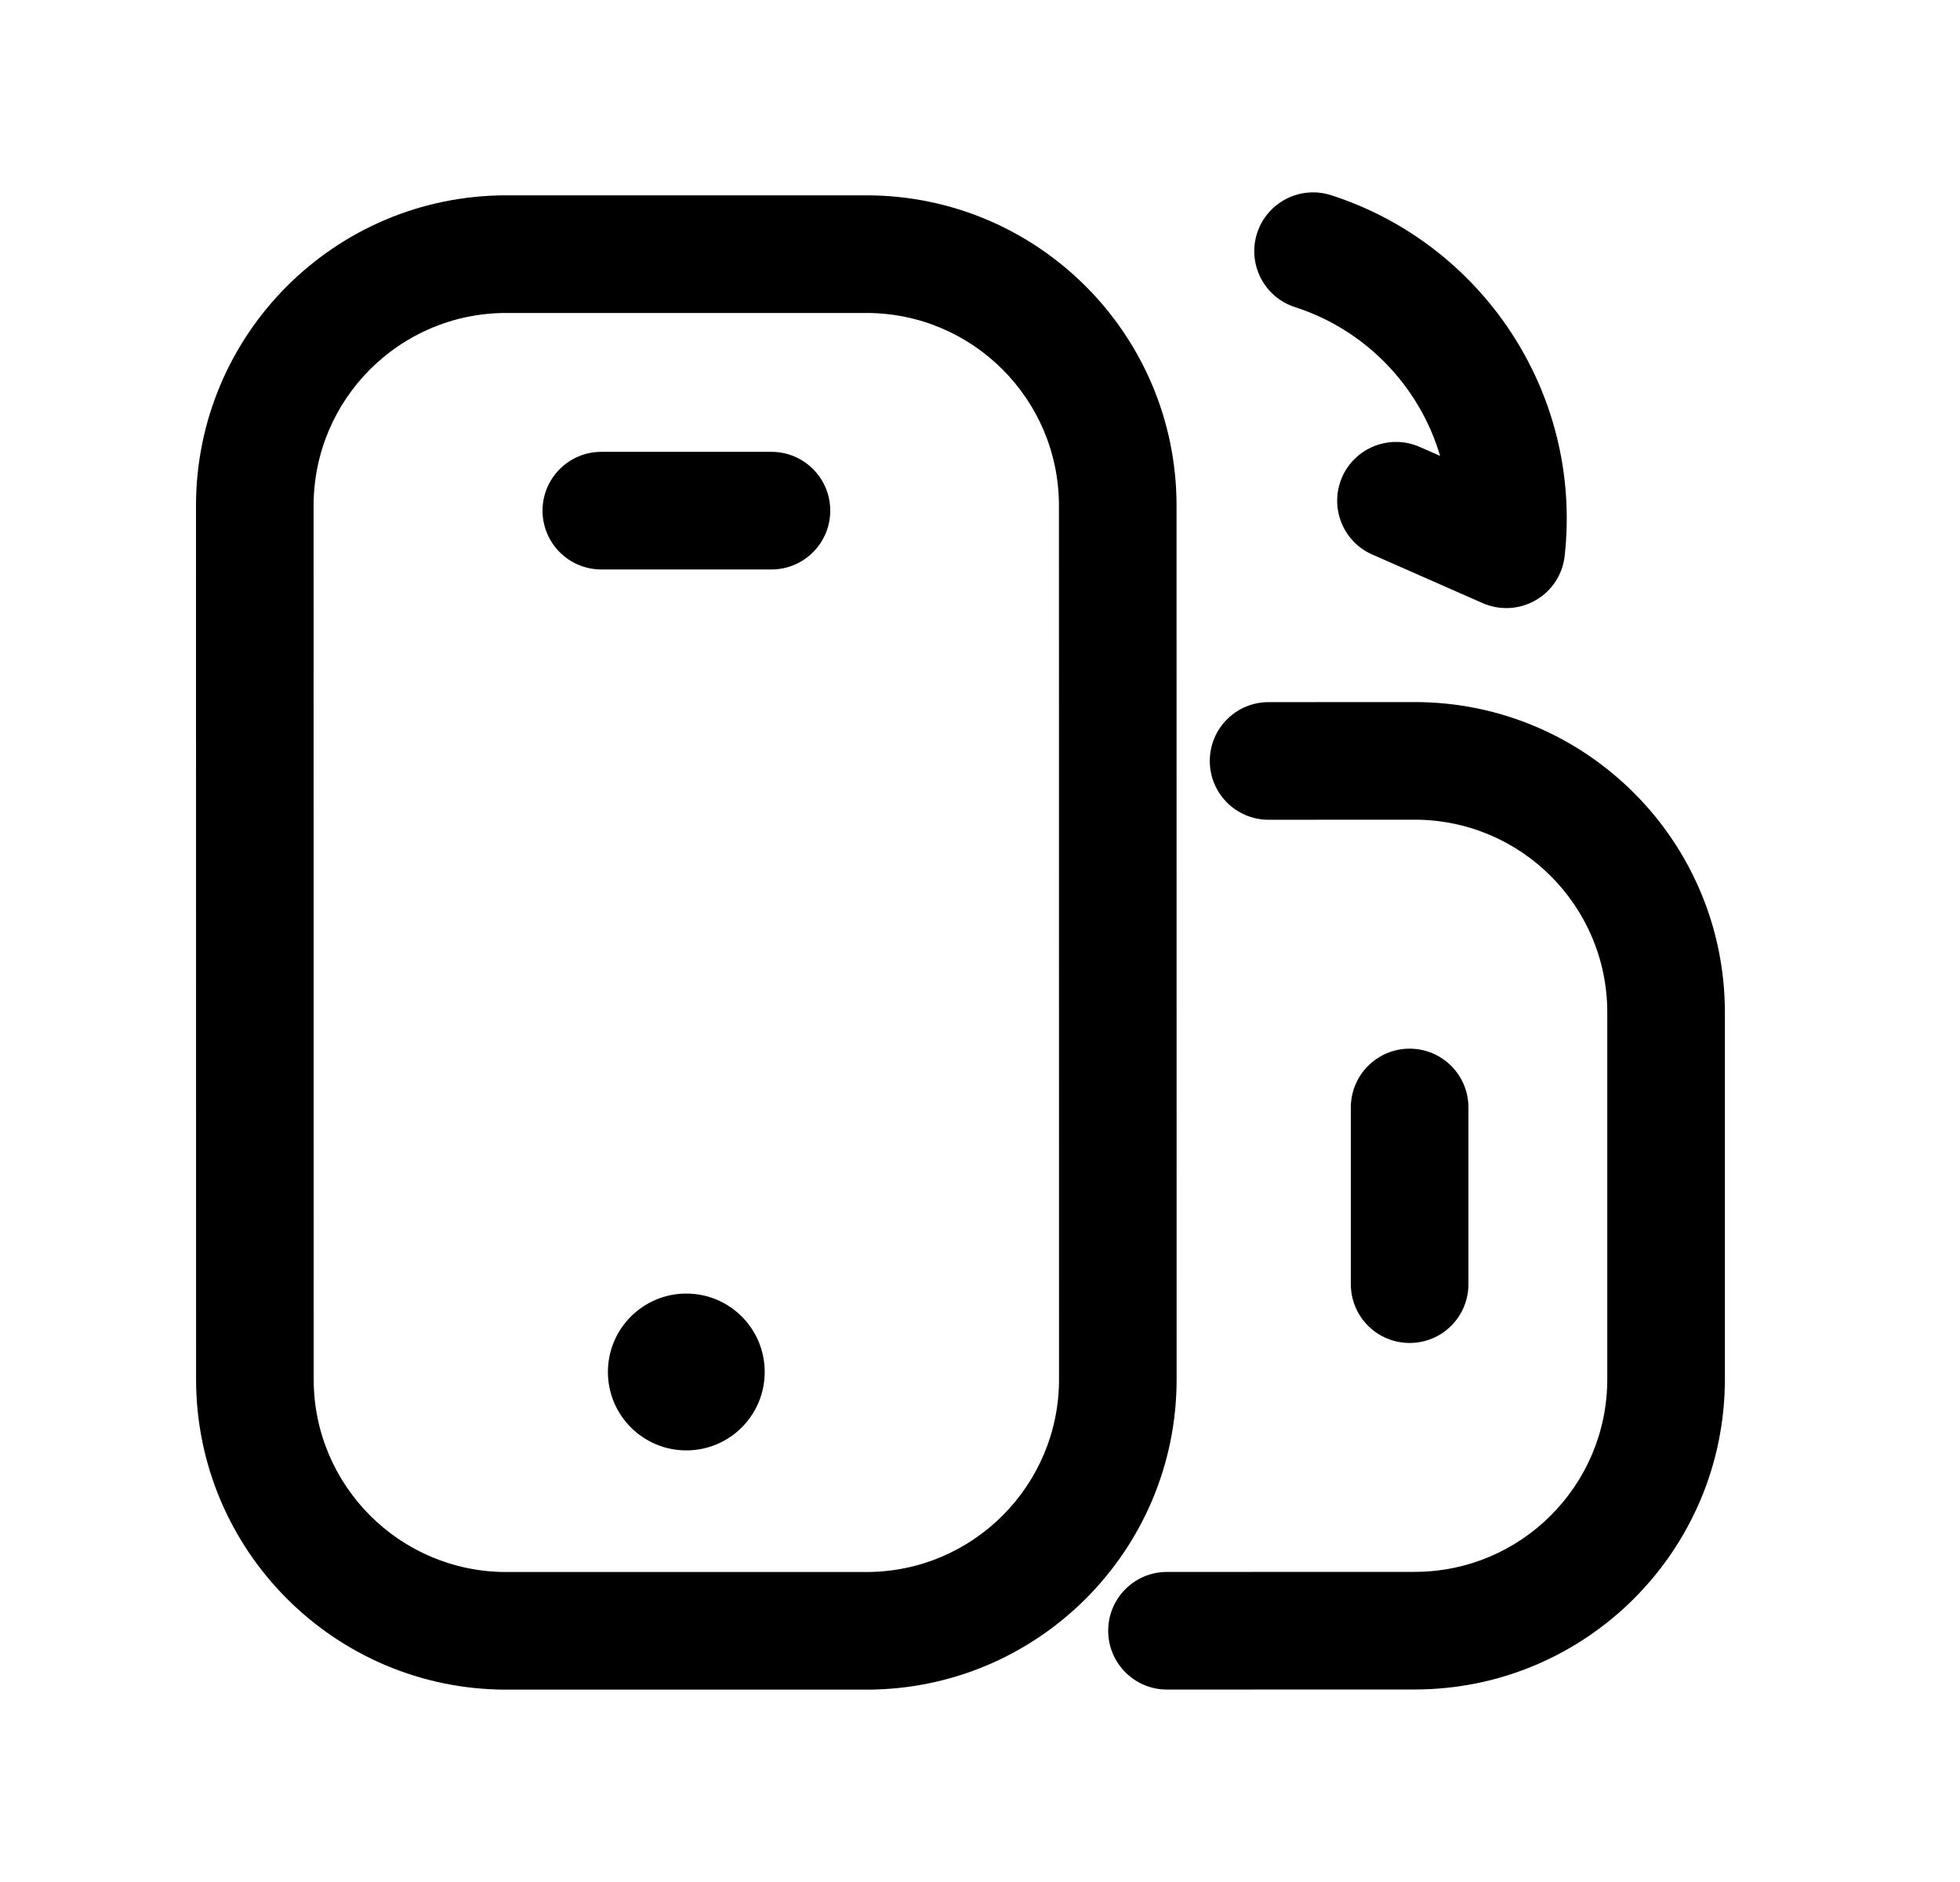 <svg width="25" height="24" viewBox="0 0 25 24" fill="none" xmlns="http://www.w3.org/2000/svg">
<path fill-rule="evenodd" clip-rule="evenodd" d="M2.5 6.45C2.5 4.263 4.272 2.491 6.458 2.491H11.049C13.235 2.491 15.007 4.263 15.007 6.449C15.007 6.449 15.007 6.449 15.007 6.449L15.008 17.589C15.008 19.775 13.236 21.547 11.05 21.547H6.459C4.273 21.547 2.501 19.775 2.501 17.589C2.501 17.589 2.501 17.589 2.501 17.589L2.5 6.45ZM4 6.45C4 6.45 4 6.45 4 6.45L4.001 17.589C4.001 18.946 5.101 20.047 6.459 20.047H11.05C12.408 20.047 13.508 18.946 13.508 17.589C13.508 17.589 13.508 17.589 13.508 17.589L13.507 6.449C13.507 5.092 12.407 3.991 11.049 3.991H6.458C5.1 3.991 4 5.091 4 6.45Z" fill="black"/>
<path fill-rule="evenodd" clip-rule="evenodd" d="M16.034 2.974C16.161 2.58 16.583 2.363 16.978 2.489C18.896 3.106 20.186 5.002 19.958 7.086C19.933 7.324 19.795 7.535 19.588 7.654C19.381 7.774 19.13 7.787 18.911 7.691L17.504 7.072C17.125 6.906 16.953 6.463 17.119 6.084C17.286 5.705 17.729 5.533 18.108 5.699L18.369 5.814C18.107 4.927 17.419 4.207 16.519 3.917C16.125 3.791 15.908 3.368 16.034 2.974Z" fill="black"/>
<path fill-rule="evenodd" clip-rule="evenodd" d="M18.043 8.953C20.229 8.953 22.001 10.725 22.001 12.911V17.587C22.001 19.773 20.229 21.545 18.044 21.545C18.044 21.545 18.044 21.545 18.044 21.545L14.885 21.546C14.471 21.546 14.135 21.21 14.135 20.796C14.135 20.382 14.47 20.046 14.884 20.046L18.044 20.045C19.4 20.045 20.501 18.945 20.501 17.587V12.911C20.501 11.554 19.401 10.453 18.043 10.453L16.181 10.454C15.767 10.454 15.431 10.119 15.431 9.704C15.431 9.29 15.766 8.954 16.18 8.954L18.043 8.953Z" fill="black"/>
<path fill-rule="evenodd" clip-rule="evenodd" d="M17.98 13.373C18.395 13.373 18.73 13.709 18.73 14.123V16.376C18.73 16.791 18.395 17.126 17.98 17.126C17.566 17.126 17.23 16.791 17.23 16.376V14.123C17.23 13.709 17.566 13.373 17.98 13.373Z" fill="black"/>
<path fill-rule="evenodd" clip-rule="evenodd" d="M6.92 6.512C6.92 6.098 7.256 5.762 7.67 5.762H9.84C10.254 5.762 10.59 6.098 10.59 6.512C10.59 6.926 10.254 7.262 9.84 7.262H7.67C7.256 7.262 6.92 6.926 6.92 6.512Z" fill="black"/>
<path fill-rule="evenodd" clip-rule="evenodd" d="M7.754 17.496C7.754 16.943 8.203 16.496 8.754 16.496C9.306 16.496 9.754 16.943 9.754 17.496C9.754 18.048 9.307 18.496 8.754 18.496C8.202 18.496 7.754 18.048 7.754 17.496Z" fill="black"/>
</svg>